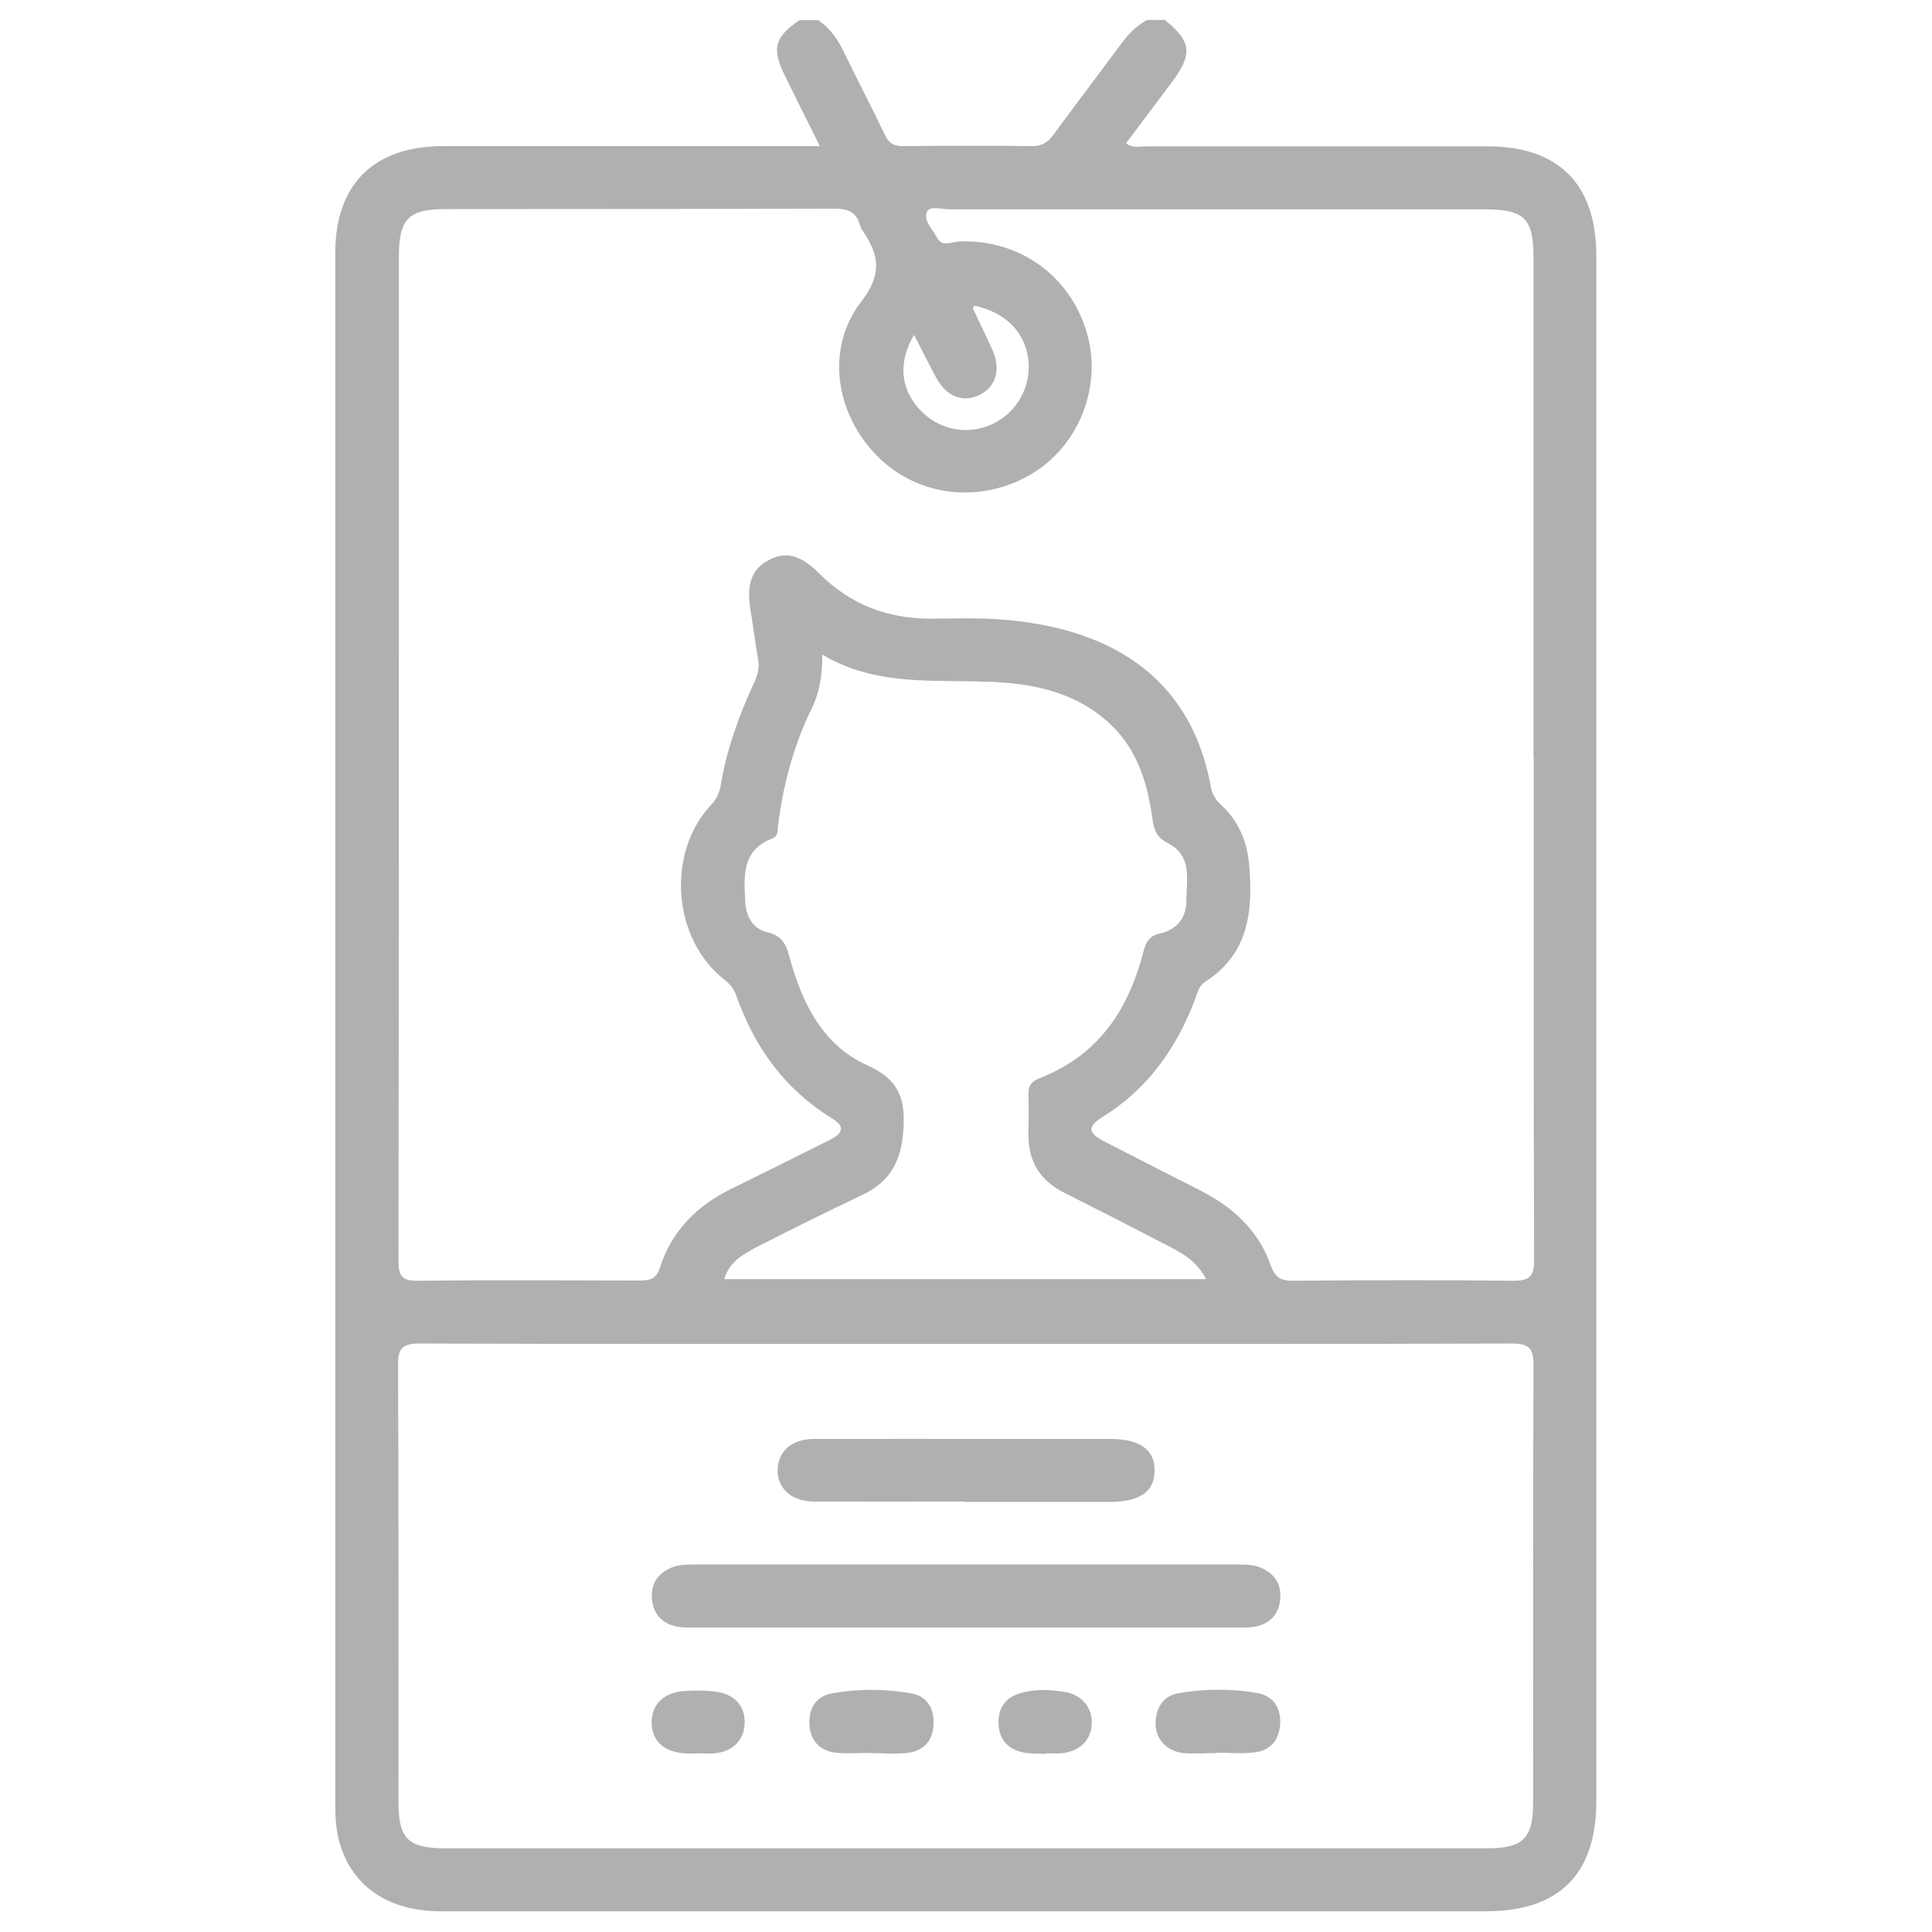 <?xml version="1.0" encoding="UTF-8"?>
<svg id="Capa_1" data-name="Capa 1" xmlns="http://www.w3.org/2000/svg" viewBox="0 0 96 96">
  <defs>
    <style>
      .cls-1 {
        fill: #b1b0b1;
      }
    </style>
  </defs>
  <path class="cls-1" d="M57.91,1.02c1.29,1.04,1.36,1.68.32,3.06-.75,1-1.5,2-2.28,3.04.33.26.67.15.98.15,5.66,0,11.32,0,16.97,0,3.55,0,5.42,1.88,5.42,5.44,0,25.6,0,51.19,0,76.79,0,3.63-1.85,5.47-5.48,5.47-17.31,0-34.62,0-51.93,0-2.61,0-4.42-1.23-5.04-3.42-.18-.62-.21-1.26-.21-1.91,0-25.69,0-51.38,0-77.07,0-3.42,1.92-5.31,5.37-5.31,5.84,0,11.68,0,17.52,0h1.19c-.62-1.24-1.18-2.36-1.74-3.5-.67-1.35-.51-1.92.73-2.76h.92c.6.39.98.96,1.29,1.6.66,1.37,1.37,2.72,2.03,4.1.2.41.45.57.91.56,2.14-.02,4.27-.03,6.41,0,.49,0,.77-.18,1.05-.56,1.12-1.53,2.27-3.03,3.39-4.55.35-.47.75-.87,1.26-1.16h.92ZM76.2,37.63c0-8.26,0-16.52,0-24.77,0-2.03-.43-2.46-2.5-2.46-8.84,0-17.68,0-26.52,0-.38,0-.97-.19-1.11.11-.21.45.27.88.49,1.3.24.48.72.21,1.08.19,2.97-.13,5.52,1.67,6.36,4.52.79,2.67-.39,5.66-2.79,7.06-2.54,1.48-5.68,1.09-7.67-.97-2.04-2.1-2.53-5.32-.74-7.63,1.05-1.36.88-2.31.08-3.49-.07-.1-.13-.21-.16-.33-.18-.63-.59-.79-1.23-.79-6.45.02-12.91.01-19.36.02-1.83,0-2.31.49-2.31,2.36,0,4.19,0,8.38,0,12.57,0,12.45,0,24.9-.02,37.34,0,.75.18.99.96.98,3.67-.04,7.34-.02,11.01-.01.5,0,.84-.06,1.02-.63.57-1.82,1.82-3.07,3.51-3.91,1.64-.81,3.29-1.62,4.92-2.44.71-.36.76-.69.12-1.08-2.34-1.44-3.85-3.53-4.75-6.09-.11-.32-.3-.57-.58-.79-2.59-2-2.93-6.3-.67-8.7.27-.29.41-.6.47-.96.29-1.76.89-3.42,1.63-5.04.17-.36.31-.73.24-1.15-.14-.84-.25-1.69-.39-2.54-.21-1.26.06-2.02.89-2.46.84-.46,1.61-.27,2.52.65,1.53,1.54,3.38,2.25,5.53,2.25,1.16,0,2.33-.05,3.48.04,5.18.38,9.43,2.64,10.46,8.33.06.33.22.62.48.86.88.8,1.32,1.83,1.42,2.99.19,2.28,0,4.43-2.18,5.82-.34.22-.4.59-.53.93-.92,2.41-2.35,4.41-4.57,5.79-.76.48-.75.78.05,1.2,1.6.83,3.21,1.64,4.81,2.46,1.61.82,2.88,1.97,3.49,3.71.21.6.5.78,1.12.77,3.64-.03,7.28-.04,10.92,0,.86.01,1.06-.25,1.05-1.08-.03-8.32-.02-16.64-.02-24.96ZM47.99,66.78c-9.05,0-18.1.01-27.15-.02-.85,0-1.07.24-1.06,1.07.03,7.24.02,14.49.02,21.73,0,1.8.49,2.28,2.29,2.28,17.27,0,34.54,0,51.81,0,1.79,0,2.28-.49,2.28-2.29,0-7.24-.01-14.49.02-21.73,0-.86-.25-1.06-1.08-1.06-9.05.03-18.1.02-27.15.02ZM40.86,32.54c0,1.01-.13,1.84-.51,2.63-.91,1.85-1.44,3.82-1.69,5.87-.03.24.01.51-.28.62-1.54.59-1.41,1.89-1.35,3.16.04.74.39,1.34,1.12,1.51.73.17.92.63,1.09,1.26.61,2.25,1.65,4.35,3.83,5.33,1.58.71,1.92,1.63,1.82,3.19-.09,1.54-.64,2.61-2.05,3.27-1.74.82-3.46,1.68-5.17,2.55-.72.37-1.44.77-1.68,1.63h23.94c-.43-.86-1.12-1.25-1.82-1.62-1.73-.9-3.47-1.79-5.22-2.67-1.22-.61-1.81-1.58-1.79-2.94.01-.64.03-1.29,0-1.93-.02-.44.15-.66.55-.82.82-.33,1.6-.75,2.29-1.33,1.54-1.3,2.36-3.01,2.86-4.9.12-.47.26-.84.82-.96.85-.19,1.33-.77,1.33-1.64,0-1.04.31-2.22-.91-2.85-.49-.25-.68-.56-.76-1.11-.24-1.74-.69-3.41-2.01-4.71-1.68-1.65-3.82-2.11-6.05-2.2-2.82-.12-5.7.24-8.37-1.36ZM48.43,15.19s-.1.1-.09.13c.32.69.66,1.37.97,2.06.43.95.19,1.81-.59,2.22-.83.44-1.68.13-2.2-.83-.37-.69-.72-1.39-1.1-2.13-.8,1.33-.68,2.66.26,3.69.92,1.02,2.36,1.32,3.59.76,1.24-.56,1.97-1.84,1.83-3.19-.15-1.39-1.13-2.38-2.68-2.71Z"/>
  <path class="cls-1" d="M47.91,80.87c-4.43,0-8.87,0-13.3,0-.34,0-.68.02-1-.05-.69-.15-1.13-.59-1.21-1.32-.08-.76.25-1.3.95-1.6.37-.16.77-.16,1.17-.16,8.99,0,17.98,0,26.97,0,.4,0,.8,0,1.17.16.7.31,1.03.84.95,1.6-.08.73-.51,1.17-1.21,1.32-.32.07-.67.05-1,.05-4.5,0-8.99,0-13.49,0Z"/>
  <path class="cls-1" d="M47.96,74.61c-2.51,0-5.01.01-7.52,0-1.2,0-1.94-.78-1.78-1.8.13-.82.78-1.31,1.82-1.31,3.18-.01,6.36,0,9.54,0,1.71,0,3.42,0,5.14,0,1.48,0,2.23.53,2.21,1.59-.01,1.04-.74,1.54-2.26,1.54-2.39,0-4.77,0-7.16,0Z"/>
  <path class="cls-1" d="M43.26,87.1c-.58,0-1.17.05-1.74-.01-.81-.09-1.26-.63-1.3-1.41-.04-.78.32-1.4,1.13-1.54,1.3-.23,2.62-.23,3.91,0,.8.14,1.17.74,1.13,1.55-.04.81-.5,1.32-1.3,1.41-.6.07-1.22.01-1.83.01Z"/>
  <path class="cls-1" d="M60.47,87.11c-.55,0-1.1.04-1.65,0-.8-.07-1.4-.67-1.4-1.44,0-.77.34-1.4,1.16-1.54,1.3-.22,2.62-.23,3.91,0,.8.15,1.17.75,1.12,1.55-.05.8-.51,1.32-1.31,1.4-.6.07-1.22.01-1.83.01,0,0,0,0,0,0Z"/>
  <path class="cls-1" d="M51.95,87.15c-.37-.02-.74,0-1.09-.07-.74-.14-1.19-.61-1.24-1.37-.05-.8.31-1.36,1.09-1.58.72-.21,1.45-.18,2.18-.06.87.14,1.39.78,1.36,1.57-.03.84-.62,1.41-1.55,1.48-.24.02-.49,0-.73,0,0,0,0,.02,0,.03Z"/>
  <path class="cls-1" d="M34.69,87.13c-.18,0-.37,0-.55,0-1.13-.04-1.76-.61-1.76-1.55,0-.9.62-1.5,1.67-1.56.54-.03,1.1-.03,1.64.06.88.15,1.36.77,1.31,1.6-.05.81-.6,1.36-1.49,1.44-.27.03-.55,0-.82,0v.02Z"/>
</svg>
